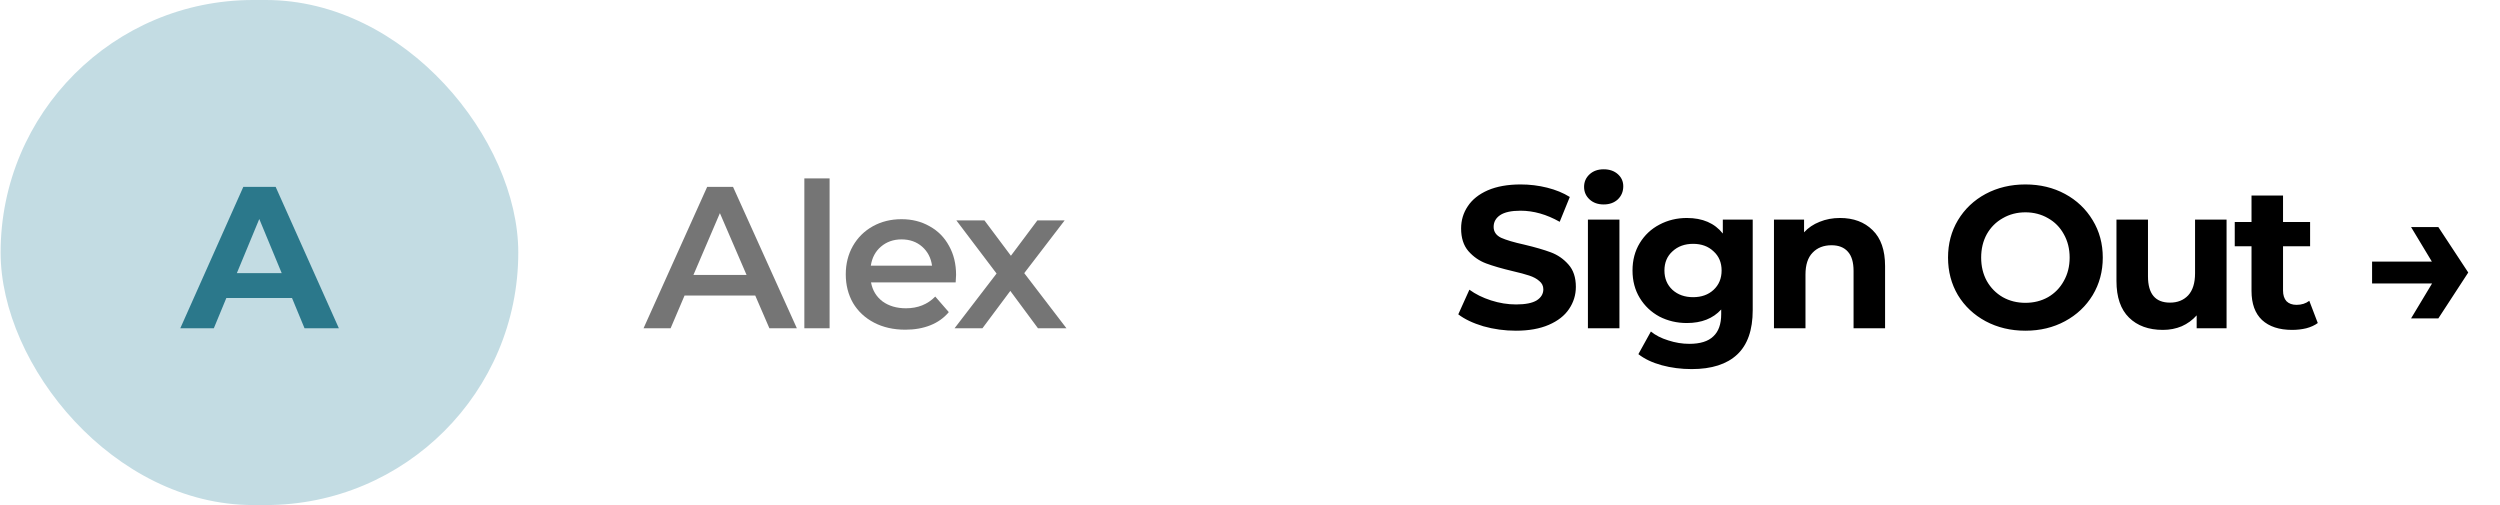 <svg width="198" height="40" viewBox="0 0 198 40" fill="none" xmlns="http://www.w3.org/2000/svg">
<rect x="0.048" width="41" height="40" rx="20" fill="#C3DCE3"/>
<path d="M23.127 23.6H17.927L16.935 26H14.279L19.271 14.8H21.831L26.839 26H24.119L23.127 23.6ZM22.311 21.632L20.535 17.344L18.759 21.632H22.311Z" fill="#2B788B"/>
<path d="M59.816 23.408H54.216L53.112 26H50.968L56.008 14.8H58.056L63.112 26H60.936L59.816 23.408ZM59.128 21.776L57.016 16.88L54.92 21.776H59.128ZM63.704 14.128H65.704V26H63.704V14.128ZM75.721 21.776C75.721 21.915 75.71 22.112 75.689 22.368H68.985C69.102 22.997 69.406 23.499 69.897 23.872C70.398 24.235 71.017 24.416 71.753 24.416C72.692 24.416 73.465 24.107 74.073 23.488L75.145 24.72C74.761 25.179 74.276 25.525 73.689 25.76C73.102 25.995 72.441 26.112 71.705 26.112C70.766 26.112 69.94 25.925 69.225 25.552C68.51 25.179 67.956 24.661 67.561 24C67.177 23.328 66.985 22.571 66.985 21.728C66.985 20.896 67.172 20.149 67.545 19.488C67.929 18.816 68.457 18.293 69.129 17.92C69.801 17.547 70.558 17.36 71.401 17.36C72.233 17.36 72.974 17.547 73.625 17.92C74.286 18.283 74.798 18.8 75.161 19.472C75.534 20.133 75.721 20.901 75.721 21.776ZM71.401 18.96C70.761 18.96 70.217 19.152 69.769 19.536C69.332 19.909 69.065 20.411 68.969 21.04H73.817C73.732 20.421 73.47 19.92 73.033 19.536C72.596 19.152 72.052 18.96 71.401 18.96ZM82.208 26L80.016 23.04L77.808 26H75.6L78.928 21.664L75.744 17.456H77.968L80.064 20.256L82.16 17.456H84.32L81.12 21.632L84.464 26H82.208Z" fill="#757575"/>
<path d="M120.056 26.192C119.17 26.192 118.312 26.075 117.48 25.84C116.658 25.595 115.997 25.28 115.496 24.896L116.376 22.944C116.856 23.296 117.426 23.579 118.088 23.792C118.749 24.005 119.41 24.112 120.072 24.112C120.808 24.112 121.352 24.005 121.704 23.792C122.056 23.568 122.232 23.275 122.232 22.912C122.232 22.645 122.125 22.427 121.912 22.256C121.709 22.075 121.442 21.931 121.112 21.824C120.792 21.717 120.354 21.6 119.8 21.472C118.946 21.269 118.248 21.067 117.704 20.864C117.16 20.661 116.69 20.336 116.296 19.888C115.912 19.44 115.72 18.843 115.72 18.096C115.72 17.445 115.896 16.859 116.248 16.336C116.6 15.803 117.128 15.381 117.832 15.072C118.546 14.763 119.416 14.608 120.44 14.608C121.154 14.608 121.853 14.693 122.536 14.864C123.218 15.035 123.816 15.28 124.328 15.6L123.528 17.568C122.493 16.981 121.458 16.688 120.424 16.688C119.698 16.688 119.16 16.805 118.808 17.04C118.466 17.275 118.296 17.584 118.296 17.968C118.296 18.352 118.493 18.64 118.888 18.832C119.293 19.013 119.906 19.195 120.728 19.376C121.581 19.579 122.28 19.781 122.824 19.984C123.368 20.187 123.832 20.507 124.216 20.944C124.61 21.381 124.808 21.973 124.808 22.72C124.808 23.36 124.626 23.947 124.264 24.48C123.912 25.003 123.378 25.419 122.664 25.728C121.949 26.037 121.08 26.192 120.056 26.192ZM125.763 17.392H128.259V26H125.763V17.392ZM127.011 16.192C126.552 16.192 126.179 16.059 125.891 15.792C125.603 15.525 125.459 15.195 125.459 14.8C125.459 14.405 125.603 14.075 125.891 13.808C126.179 13.541 126.552 13.408 127.011 13.408C127.469 13.408 127.843 13.536 128.131 13.792C128.419 14.048 128.563 14.368 128.563 14.752C128.563 15.168 128.419 15.515 128.131 15.792C127.843 16.059 127.469 16.192 127.011 16.192ZM138.815 17.392V24.56C138.815 26.139 138.405 27.312 137.583 28.08C136.762 28.848 135.562 29.232 133.983 29.232C133.151 29.232 132.362 29.131 131.615 28.928C130.869 28.725 130.25 28.432 129.759 28.048L130.751 26.256C131.114 26.555 131.573 26.789 132.127 26.96C132.682 27.141 133.237 27.232 133.791 27.232C134.655 27.232 135.29 27.035 135.695 26.64C136.111 26.256 136.319 25.669 136.319 24.88V24.512C135.669 25.227 134.762 25.584 133.599 25.584C132.81 25.584 132.085 25.413 131.423 25.072C130.773 24.72 130.255 24.229 129.871 23.6C129.487 22.971 129.295 22.245 129.295 21.424C129.295 20.603 129.487 19.877 129.871 19.248C130.255 18.619 130.773 18.133 131.423 17.792C132.085 17.44 132.81 17.264 133.599 17.264C134.847 17.264 135.797 17.675 136.447 18.496V17.392H138.815ZM134.095 23.536C134.757 23.536 135.295 23.344 135.711 22.96C136.138 22.565 136.351 22.053 136.351 21.424C136.351 20.795 136.138 20.288 135.711 19.904C135.295 19.509 134.757 19.312 134.095 19.312C133.434 19.312 132.89 19.509 132.463 19.904C132.037 20.288 131.823 20.795 131.823 21.424C131.823 22.053 132.037 22.565 132.463 22.96C132.89 23.344 133.434 23.536 134.095 23.536ZM145.73 17.264C146.797 17.264 147.656 17.584 148.306 18.224C148.968 18.864 149.298 19.813 149.298 21.072V26H146.802V21.456C146.802 20.773 146.653 20.267 146.354 19.936C146.056 19.595 145.624 19.424 145.058 19.424C144.429 19.424 143.928 19.621 143.554 20.016C143.181 20.4 142.994 20.976 142.994 21.744V26H140.498V17.392H142.882V18.4C143.213 18.037 143.624 17.76 144.114 17.568C144.605 17.365 145.144 17.264 145.73 17.264ZM160.412 26.192C159.249 26.192 158.199 25.941 157.26 25.44C156.332 24.939 155.601 24.251 155.068 23.376C154.545 22.491 154.284 21.499 154.284 20.4C154.284 19.301 154.545 18.315 155.068 17.44C155.601 16.555 156.332 15.861 157.26 15.36C158.199 14.859 159.249 14.608 160.412 14.608C161.575 14.608 162.62 14.859 163.548 15.36C164.476 15.861 165.207 16.555 165.74 17.44C166.273 18.315 166.54 19.301 166.54 20.4C166.54 21.499 166.273 22.491 165.74 23.376C165.207 24.251 164.476 24.939 163.548 25.44C162.62 25.941 161.575 26.192 160.412 26.192ZM160.412 23.984C161.073 23.984 161.671 23.835 162.204 23.536C162.737 23.227 163.153 22.8 163.452 22.256C163.761 21.712 163.916 21.093 163.916 20.4C163.916 19.707 163.761 19.088 163.452 18.544C163.153 18 162.737 17.579 162.204 17.28C161.671 16.971 161.073 16.816 160.412 16.816C159.751 16.816 159.153 16.971 158.62 17.28C158.087 17.579 157.665 18 157.356 18.544C157.057 19.088 156.908 19.707 156.908 20.4C156.908 21.093 157.057 21.712 157.356 22.256C157.665 22.8 158.087 23.227 158.62 23.536C159.153 23.835 159.751 23.984 160.412 23.984ZM176.344 17.392V26H173.976V24.976C173.645 25.349 173.251 25.637 172.792 25.84C172.333 26.032 171.837 26.128 171.304 26.128C170.173 26.128 169.277 25.803 168.616 25.152C167.955 24.501 167.624 23.536 167.624 22.256V17.392H170.12V21.888C170.12 23.275 170.701 23.968 171.864 23.968C172.461 23.968 172.941 23.776 173.304 23.392C173.667 22.997 173.848 22.416 173.848 21.648V17.392H176.344ZM183.568 25.584C183.323 25.765 183.019 25.904 182.656 26C182.304 26.085 181.931 26.128 181.536 26.128C180.512 26.128 179.718 25.867 179.152 25.344C178.598 24.821 178.32 24.053 178.32 23.04V19.504H176.992V17.584H178.32V15.488H180.816V17.584H182.96V19.504H180.816V23.008C180.816 23.371 180.907 23.653 181.088 23.856C181.28 24.048 181.547 24.144 181.888 24.144C182.283 24.144 182.619 24.037 182.896 23.824L183.568 25.584ZM195.485 21.584L193.117 25.216H190.957L192.621 22.448H187.869V20.72H192.605L190.957 17.984H193.117L195.485 21.584Z" fill="black"/>
</svg>
